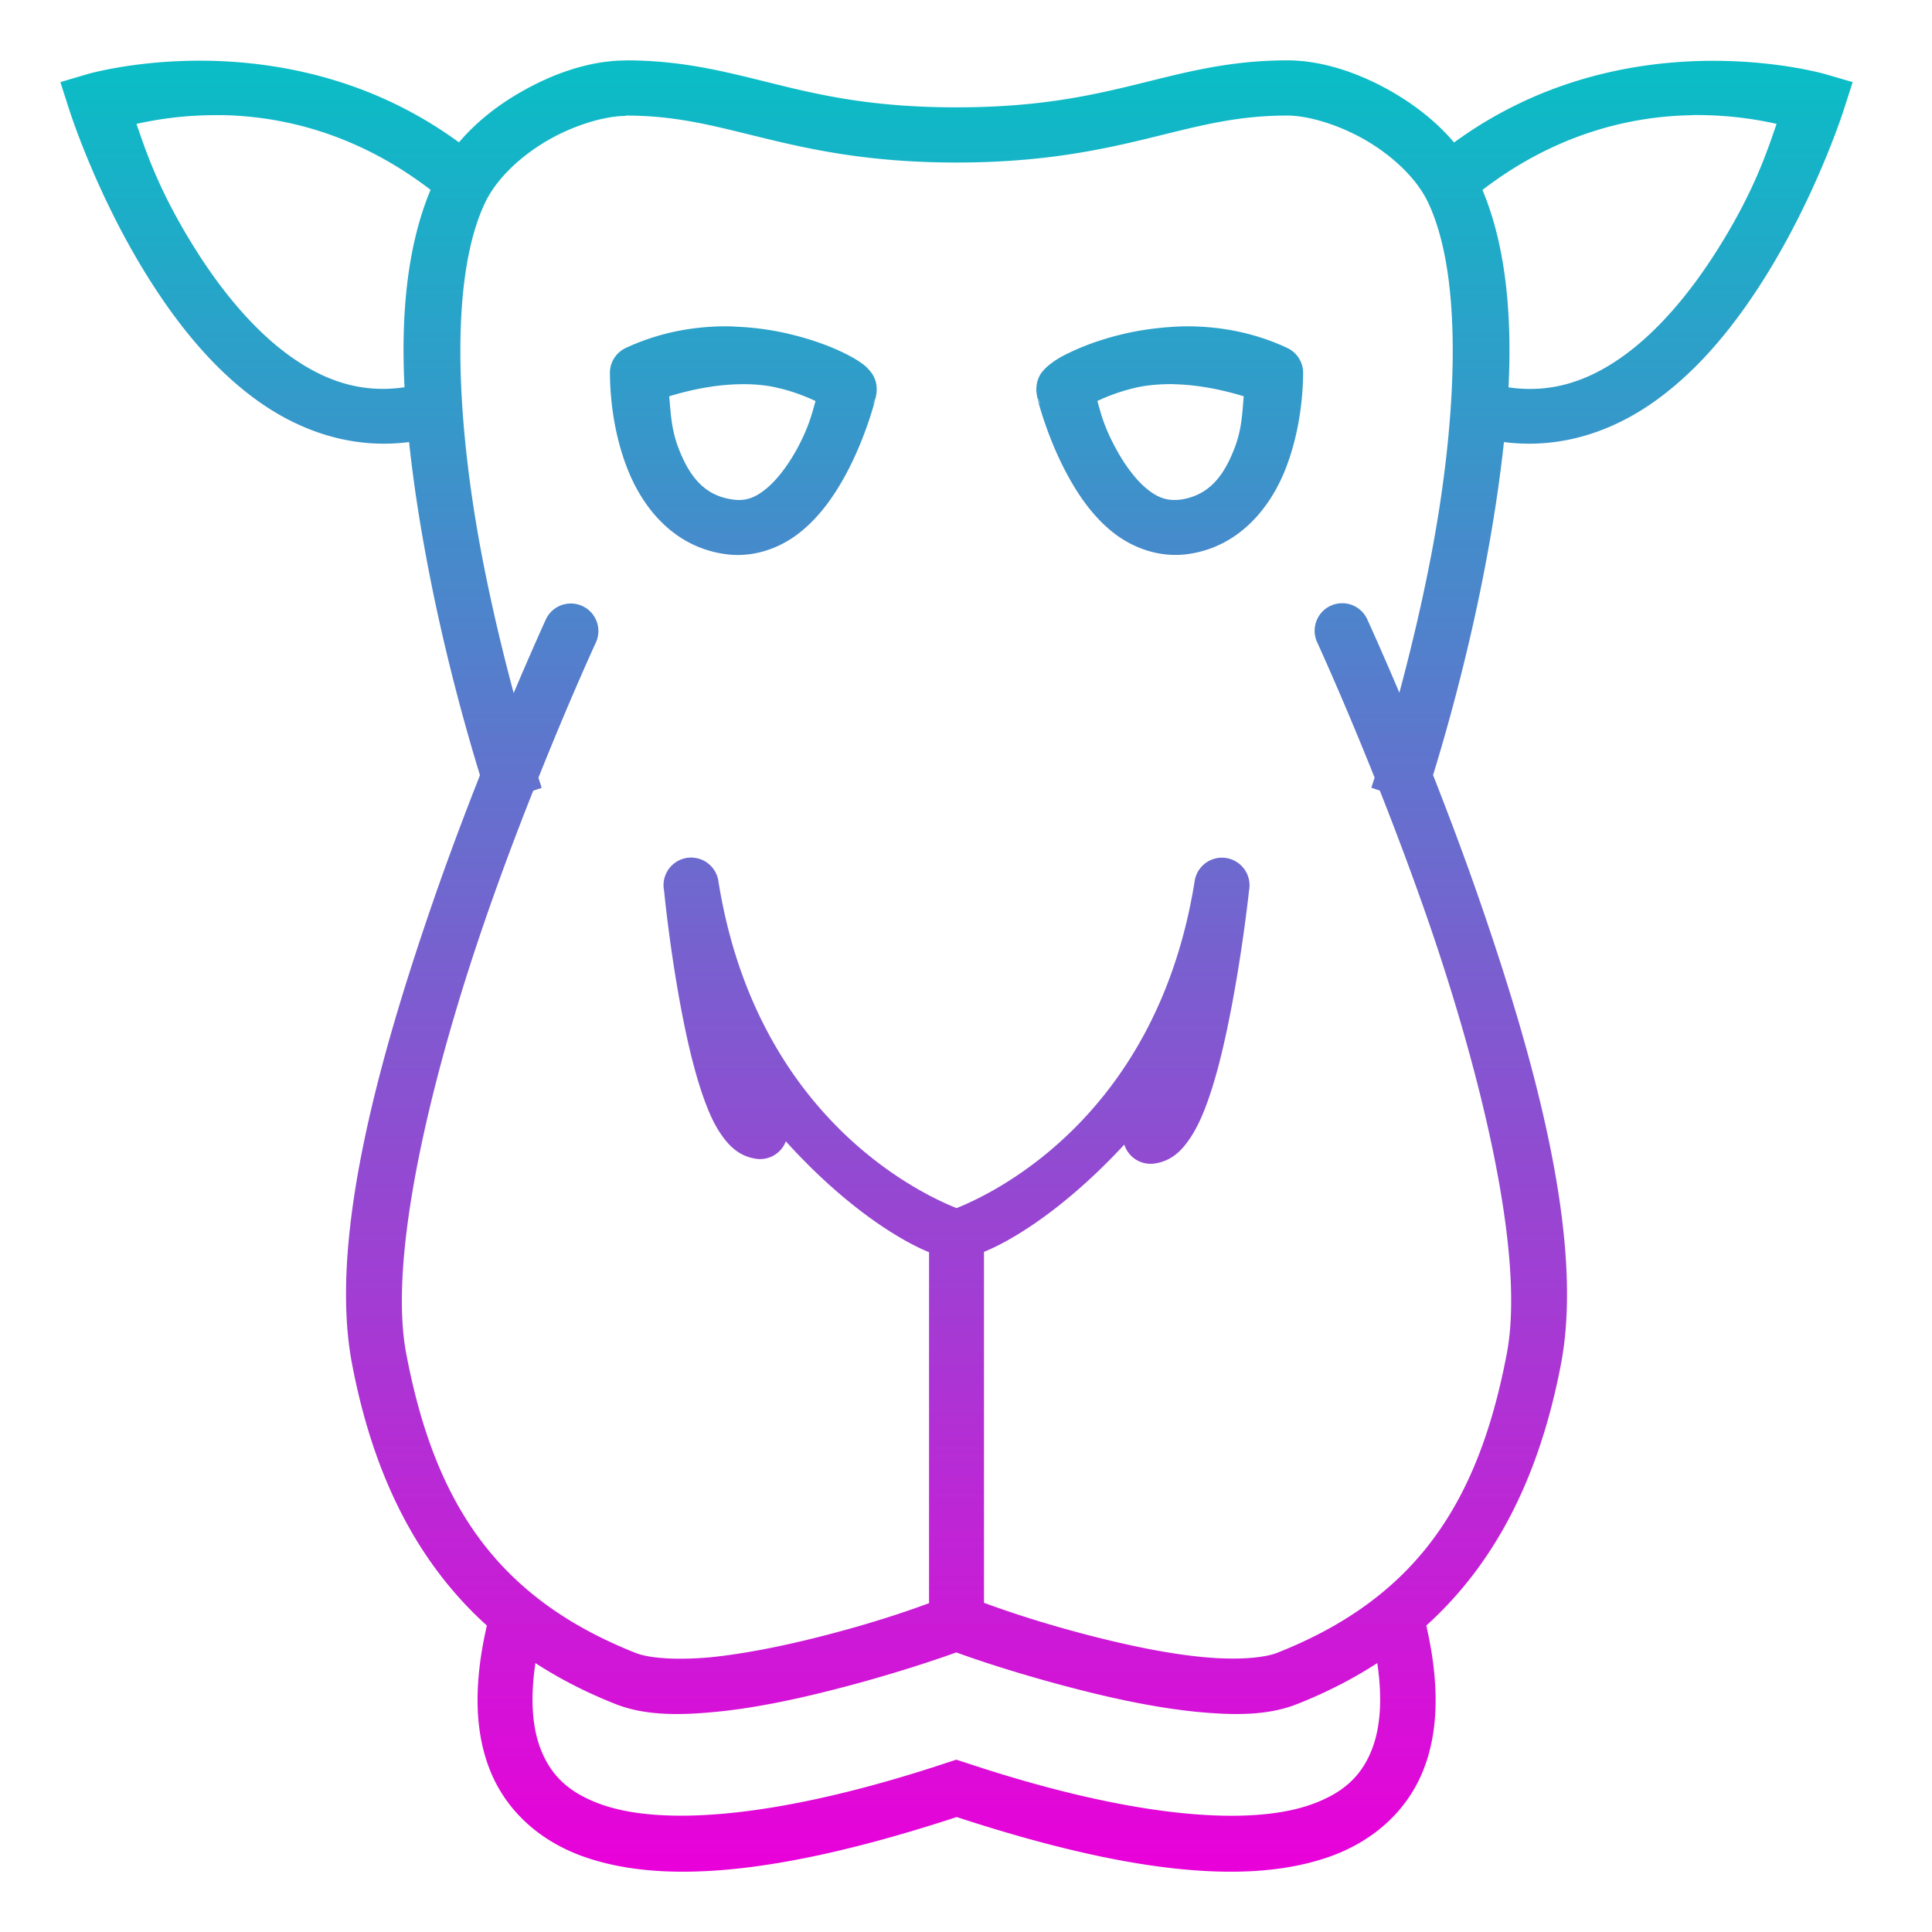 <svg xmlns="http://www.w3.org/2000/svg" width="16" height="16" version="1.1">
 <defs>
  <style id="current-color-scheme" type="text/css">
    .ColorScheme-Text { color: #d3dae3; } .ColorScheme-Highlight { color:#5294e2; }
  </style>
  <linearGradient id="cyberneon" x1="0%" x2="0%" y1="0%" y2="100%">
    <stop offset="0%" style="stop-color:#0abdc6; stop-opacity:1"/>
    <stop offset="100%" style="stop-color:#ea00d9; stop-opacity:1"/>
  </linearGradient>
 </defs>
  <path fill="url(#cyberneon)" class="ColorScheme-Text" fill-rule="evenodd" d="m 5.182,0.501 c -0.287,0 -0.596,0.102 -0.882,0.269 C 4.115,0.877 3.941,1.014 3.801,1.179 3.131,0.689 2.415,0.534 1.842,0.507 1.19,0.477 0.723,0.614 0.723,0.614 L 0.5,0.68 0.571,0.901 c 0,0 0.233,0.744 0.696,1.46 0.231,0.358 0.52,0.714 0.882,0.969 0.347,0.244 0.771,0.391 1.239,0.331 0.037,0.351 0.093,0.702 0.157,1.035 C 3.689,5.449 3.873,6.088 3.975,6.42 3.85,6.737 3.716,7.091 3.585,7.47 3.141,8.757 2.719,10.261 2.915,11.293 c 0.17,0.894 0.519,1.629 1.117,2.169 -0.104,0.453 -0.107,0.846 0.017,1.175 0.13,0.346 0.408,0.602 0.771,0.734 0.712,0.259 1.752,0.119 3.103,-0.323 1.351,0.442 2.391,0.582 3.102,0.323 0.363,-0.132 0.641,-0.388 0.771,-0.734 0.123,-0.328 0.12,-0.721 0.016,-1.175 0.598,-0.54 0.946,-1.275 1.116,-2.169 0.196,-1.031 -0.225,-2.535 -0.67,-3.823 -0.131,-0.379 -0.265,-0.733 -0.39,-1.051 0.102,-0.332 0.286,-0.97 0.43,-1.723 0.064,-0.333 0.119,-0.684 0.157,-1.035 0.468,0.06 0.893,-0.087 1.239,-0.331 0.362,-0.255 0.651,-0.611 0.882,-0.969 0.462,-0.716 0.696,-1.46 0.696,-1.46 l 0.071,-0.221 -0.223,-0.065 c 0,0 -0.466,-0.137 -1.119,-0.107 -0.573,0.026 -1.288,0.182 -1.959,0.672 C 11.902,1.014 11.727,0.877 11.543,0.769 c -0.286,-0.167 -0.595,-0.269 -0.882,-0.269 -0.495,0 -0.865,0.105 -1.258,0.201 -0.393,0.096 -0.819,0.188 -1.482,0.188 -0.663,0 -1.088,-0.091 -1.481,-0.188 -0.393,-0.096 -0.763,-0.201 -1.258,-0.201 z m 8.83,0.452 c 0.316,-0.004 0.565,0.042 0.701,0.073 -0.069,0.195 -0.179,0.561 -0.52,1.089 -0.211,0.327 -0.472,0.638 -0.763,0.843 -0.284,0.2 -0.585,0.301 -0.937,0.25 0.029,-0.595 -0.02,-1.168 -0.216,-1.635 0.631,-0.484 1.26,-0.611 1.735,-0.619 z M 1.831,0.953 C 2.306,0.961 2.935,1.088 3.566,1.572 3.37,2.039 3.32,2.613 3.35,3.207 2.998,3.259 2.696,3.157 2.413,2.957 2.122,2.752 1.861,2.441 1.65,2.114 1.31,1.587 1.199,1.221 1.13,1.026 c 0.136,-0.03 0.385,-0.077 0.701,-0.072 z m 3.351,0.004 c 0.431,0 0.746,0.09 1.149,0.188 0.403,0.098 0.883,0.201 1.59,0.201 0.706,0 1.188,-0.103 1.591,-0.201 0.403,-0.098 0.718,-0.188 1.149,-0.188 0.17,0 0.426,0.074 0.652,0.206 0.226,0.132 0.421,0.319 0.512,0.51 0.312,0.653 0.227,1.889 0.025,2.938 -0.081,0.421 -0.176,0.808 -0.261,1.126 C 11.434,5.371 11.324,5.131 11.324,5.131 A 0.228,0.228 0 0 0 11.104,4.996 0.228,0.228 0 0 0 10.91,5.323 c 0,0 0.208,0.452 0.474,1.117 -0.01,0.03 -0.027,0.084 -0.027,0.084 l 0.07,0.023 c 0.127,0.322 0.264,0.684 0.399,1.073 0.436,1.262 0.808,2.77 0.653,3.588 -0.235,1.24 -0.751,2.025 -1.902,2.48 -0.115,0.045 -0.352,0.062 -0.625,0.034 -0.273,-0.026 -0.585,-0.091 -0.875,-0.164 C 8.576,13.431 8.261,13.314 8.149,13.274 v -2.907 C 8.293,10.311 8.752,10.082 9.311,9.479 A 0.228,0.228 0 0 0 9.566,9.635 C 9.71,9.613 9.792,9.519 9.851,9.433 9.91,9.347 9.954,9.249 9.994,9.141 10.074,8.923 10.137,8.658 10.188,8.396 c 0.102,-0.517 0.155,-1.01 0.156,-1.022 0,0 0,-8.693e-4 0,-8.693e-4 1.5e-5,-1.511e-4 0.002,-0.011 0.002,-0.011 A 0.228,0.228 0 0 0 9.893,7.301 C 9.583,9.235 8.243,9.877 7.922,10.005 7.6,9.877 6.26,9.235 5.95,7.301 a 0.228,0.228 0 0 0 -0.453,0.059 c 0,0 0.002,0.011 0.002,0.015 1.134e-4,8.693e-4 7.635e-4,9.071e-4 8.92e-4,0.002 0.001,0.015 0.048,0.493 0.145,0.999 0.049,0.257 0.11,0.517 0.188,0.732 0.039,0.107 0.081,0.203 0.14,0.288 0.059,0.085 0.142,0.178 0.285,0.2 a 0.228,0.228 0 0 0 0.25,-0.144 C 7.073,10.076 7.548,10.313 7.694,10.37 v 2.907 c -0.111,0.04 -0.426,0.157 -0.927,0.283 -0.29,0.073 -0.602,0.136 -0.875,0.164 -0.273,0.026 -0.51,0.011 -0.625,-0.034 C 4.115,13.234 3.599,12.449 3.364,11.209 3.209,10.391 3.581,8.883 4.017,7.621 c 0.134,-0.389 0.271,-0.751 0.399,-1.073 l 0.07,-0.023 c 0,0 -0.017,-0.053 -0.027,-0.084 C 4.724,5.777 4.933,5.325 4.933,5.325 A 0.228,0.228 0 0 0 4.732,4.998 0.228,0.228 0 0 0 4.519,5.133 c 0,0 -0.11,0.241 -0.265,0.607 C 4.169,5.422 4.074,5.035 3.993,4.613 3.792,3.565 3.706,2.328 4.019,1.675 4.11,1.485 4.304,1.298 4.53,1.166 4.756,1.034 5.013,0.96 5.182,0.96 Z M 6.082,2.704 c -0.056,-0.002 -0.113,-0.002 -0.171,9.071e-4 -0.233,0.011 -0.481,0.062 -0.727,0.176 A 0.228,0.228 0 0 0 5.051,3.088 C 5.052,3.252 5.072,3.562 5.193,3.874 5.313,4.187 5.565,4.522 5.994,4.587 6.237,4.625 6.462,4.539 6.625,4.409 6.788,4.279 6.905,4.11 6.996,3.945 7.177,3.616 7.255,3.283 7.255,3.283 l -0.003,0.008 c -0.005,0.019 -0.013,0.04 -0.025,0.059 l 0.025,-0.059 c 0.015,-0.056 0.008,-0.112 -0.004,-0.144 -0.015,-0.043 -0.033,-0.062 -0.045,-0.077 C 7.177,3.039 7.158,3.024 7.137,3.009 7.096,2.979 7.051,2.954 6.995,2.926 6.882,2.87 6.729,2.812 6.545,2.768 6.407,2.734 6.25,2.711 6.082,2.705 Z m 3.679,0 c -0.168,0.008 -0.325,0.03 -0.463,0.063 -0.184,0.044 -0.337,0.102 -0.45,0.158 -0.056,0.026 -0.101,0.053 -0.142,0.084 -0.02,0.015 -0.039,0.03 -0.066,0.06 -0.013,0.015 -0.03,0.034 -0.045,0.077 -0.011,0.03 -0.019,0.087 -0.004,0.144 l 0.025,0.059 C 8.603,3.33 8.595,3.31 8.59,3.29 l -0.003,-0.008 c 0,0 0.078,0.333 0.259,0.662 C 8.937,4.11 9.054,4.279 9.217,4.409 9.381,4.538 9.605,4.624 9.849,4.587 c 0.428,-0.065 0.681,-0.401 0.801,-0.713 0.12,-0.312 0.141,-0.622 0.142,-0.786 A 0.228,0.228 0 0 0 10.659,2.881 C 10.413,2.766 10.165,2.716 9.932,2.705 9.874,2.702 9.816,2.702 9.761,2.704 Z M 6.128,3.182 C 6.24,3.18 6.345,3.189 6.44,3.212 6.573,3.242 6.675,3.285 6.754,3.321 6.726,3.417 6.702,3.532 6.596,3.726 6.523,3.857 6.432,3.978 6.341,4.051 6.25,4.124 6.172,4.153 6.062,4.136 5.829,4.102 5.707,3.94 5.619,3.711 5.558,3.553 5.555,3.417 5.542,3.282 5.74,3.221 5.943,3.185 6.128,3.182 Z m 3.586,0 c 0.186,0.003 0.388,0.039 0.586,0.1 -0.012,0.135 -0.015,0.271 -0.076,0.429 -0.088,0.229 -0.21,0.39 -0.443,0.426 C 9.67,4.151 9.593,4.125 9.501,4.051 9.41,3.978 9.319,3.857 9.247,3.725 9.14,3.532 9.116,3.417 9.088,3.321 9.167,3.283 9.27,3.243 9.403,3.211 9.497,3.189 9.603,3.181 9.714,3.181 Z M 7.921,13.685 c 0.102,0.038 0.507,0.18 1.043,0.315 0.304,0.077 0.632,0.145 0.94,0.176 0.308,0.03 0.593,0.034 0.839,-0.064 0.243,-0.096 0.464,-0.21 0.663,-0.339 0.044,0.295 0.025,0.529 -0.04,0.703 -0.084,0.225 -0.234,0.369 -0.499,0.465 -0.53,0.193 -1.527,0.105 -2.875,-0.345 l -0.072,-0.023 -0.072,0.023 c -1.348,0.449 -2.345,0.537 -2.875,0.345 -0.265,-0.096 -0.414,-0.24 -0.499,-0.465 -0.065,-0.173 -0.084,-0.408 -0.04,-0.703 0.199,0.129 0.42,0.243 0.663,0.339 0.246,0.097 0.531,0.095 0.839,0.064 0.308,-0.03 0.636,-0.099 0.94,-0.176 0.536,-0.135 0.942,-0.279 1.043,-0.315 z" />
</svg>
